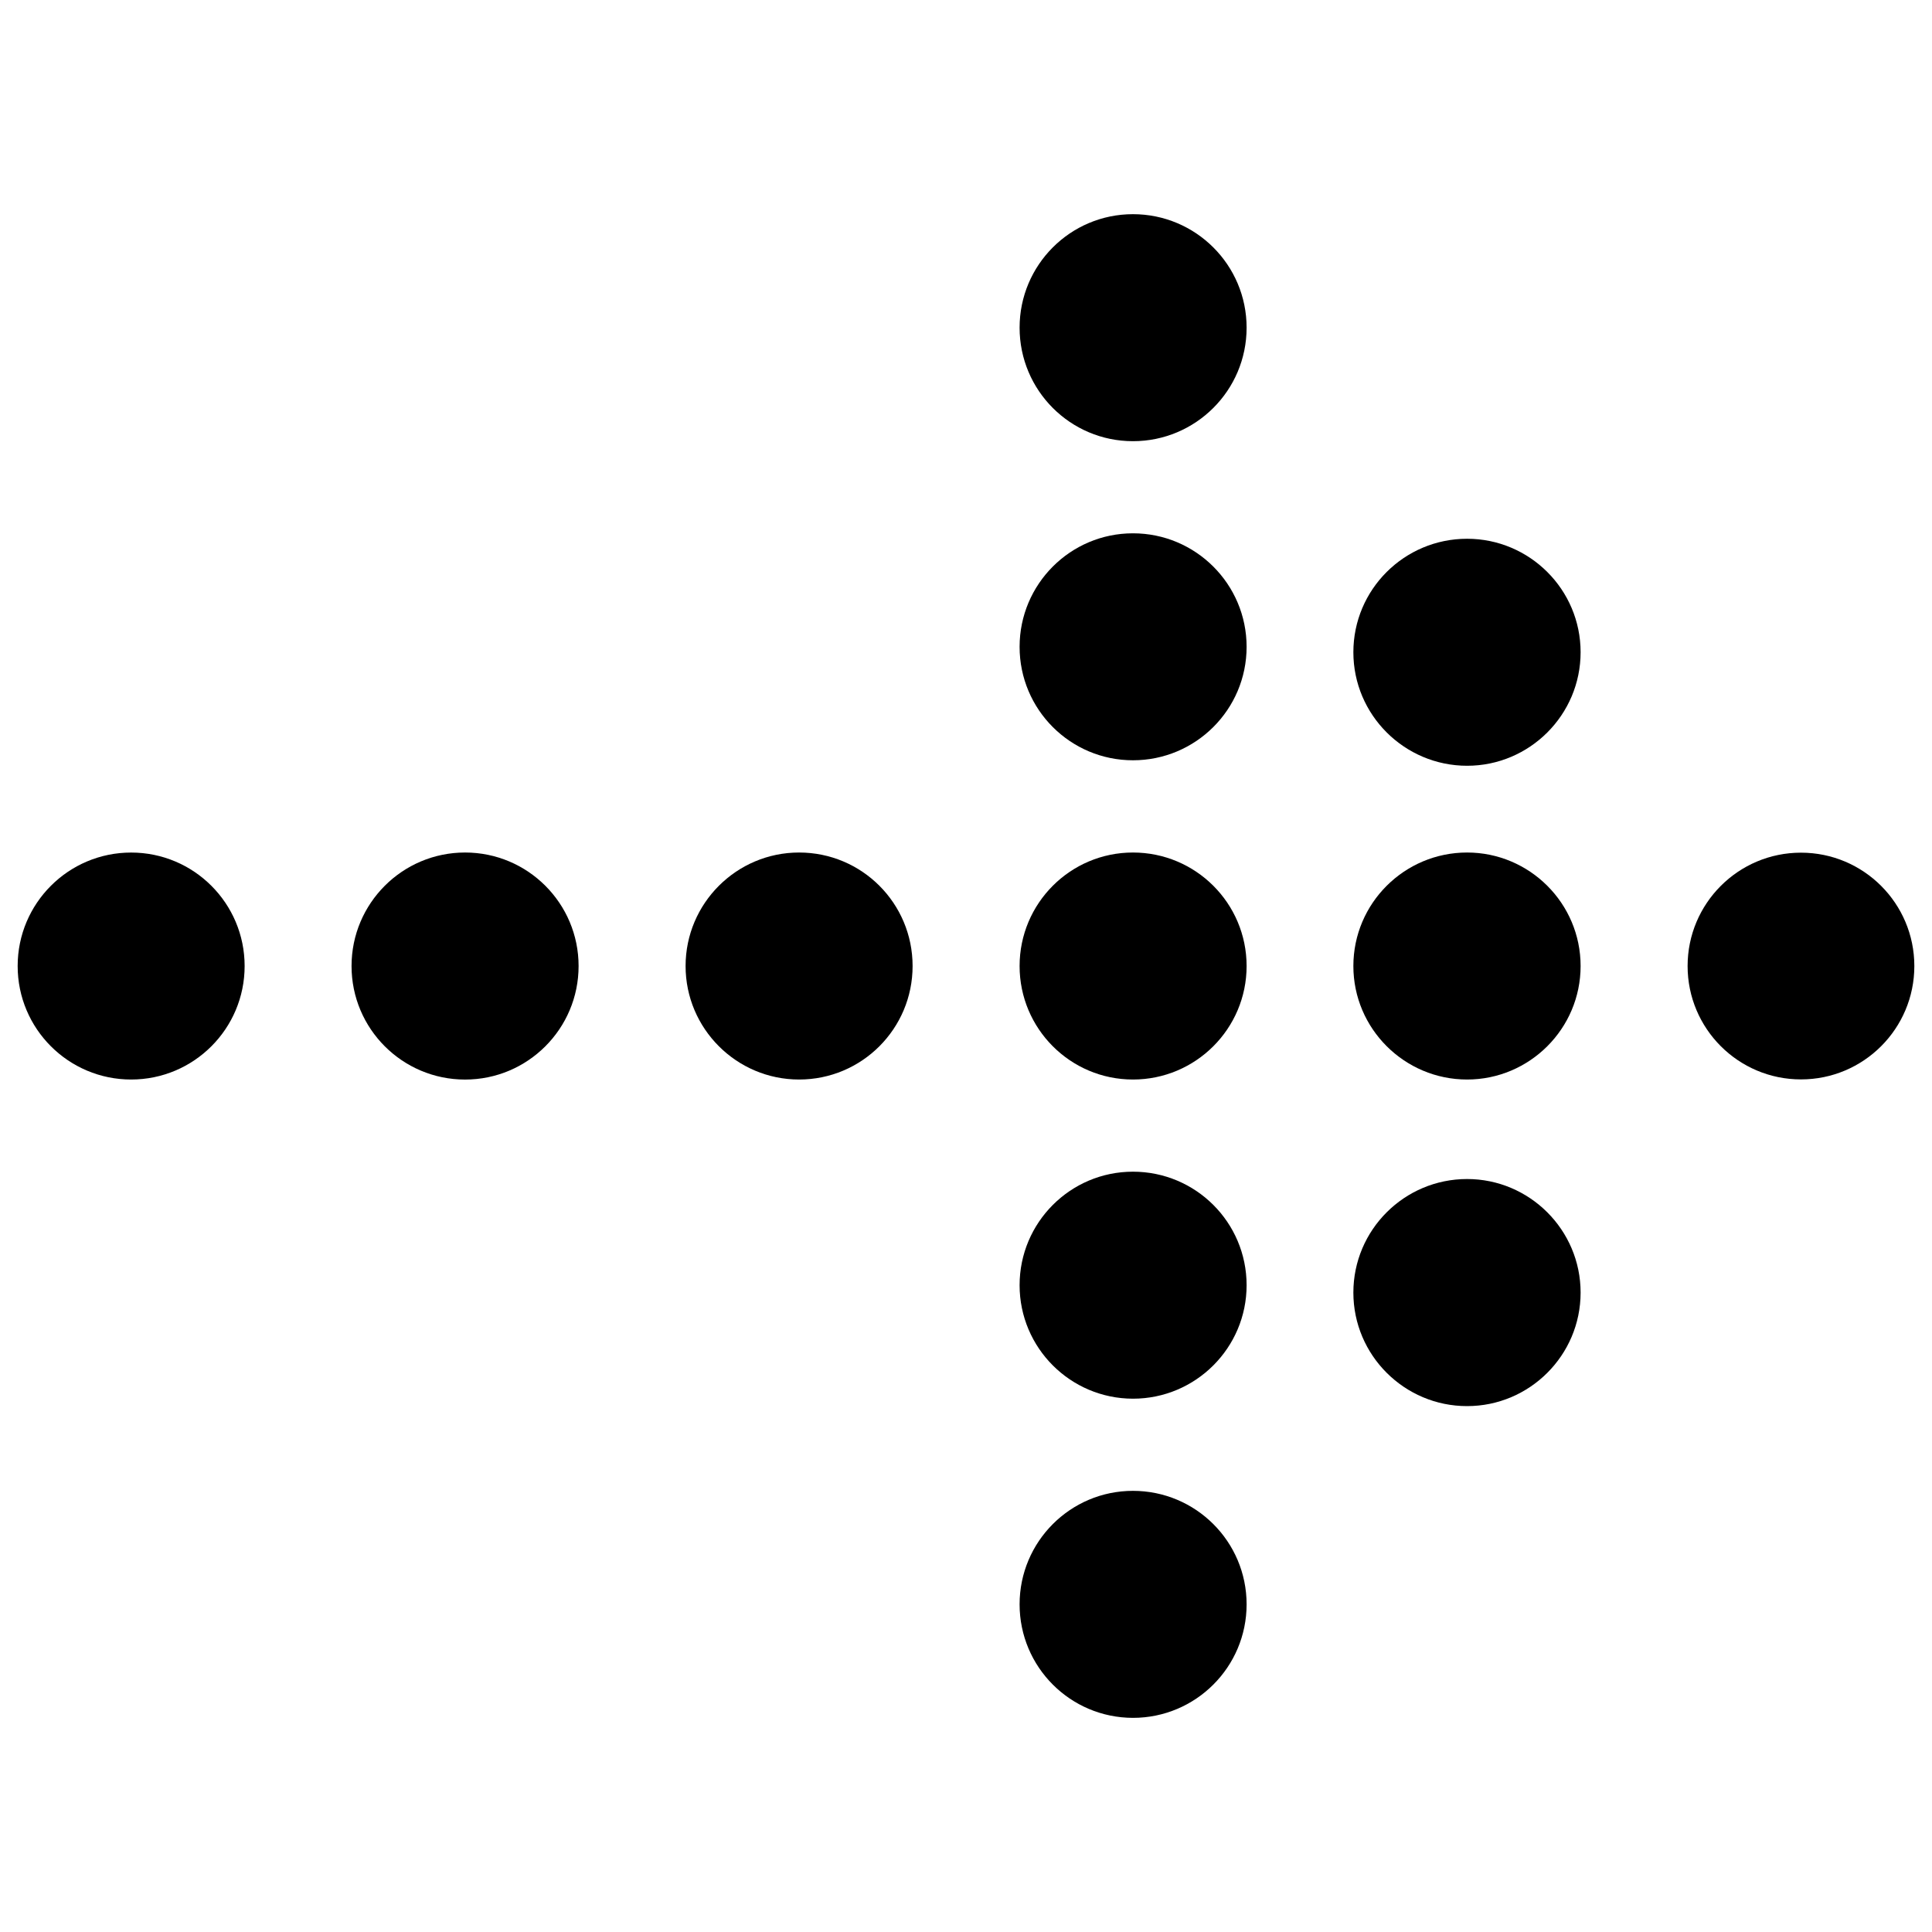 <?xml version="1.0" encoding="utf-8"?>
<!-- Generator: Adobe Illustrator 16.0.0, SVG Export Plug-In . SVG Version: 6.00 Build 0)  -->
<!DOCTYPE svg PUBLIC "-//W3C//DTD SVG 1.1//EN" "http://www.w3.org/Graphics/SVG/1.1/DTD/svg11.dtd">
<svg version="1.1" id="Layer_1" xmlns="http://www.w3.org/2000/svg" xmlns:xlink="http://www.w3.org/1999/xlink" x="0px" y="0px"
	 width="50px" height="50px" viewBox="0 0 50 50" enable-background="new 0 0 50 50" xml:space="preserve">
<g>
	<path d="M35.025,25.001c0-1.623,1.32-2.938,2.943-2.938c1.616,0,2.938,1.314,2.938,2.938c0,1.621-1.321,2.937-2.938,2.937
		C36.348,27.938,35.025,26.622,35.025,25.001z"/>
	<path d="M17.743,25.001c0-1.623,1.32-2.938,2.937-2.938c1.626,0,2.938,1.314,2.938,2.938c0,1.621-1.312,2.937-2.938,2.937
		C19.063,27.938,17.743,26.622,17.743,25.001z"/>
	<circle cx="12.036" cy="25.001" r="2.938"/>
	<circle cx="3.394" cy="25.001" r="2.937"/>
	<circle cx="46.609" cy="25.001" r="2.934"/>
	<path d="M35.025,33.452c0-1.623,1.32-2.939,2.943-2.939c1.616,0,2.938,1.316,2.938,2.939s-1.321,2.938-2.938,2.938
		C36.348,36.391,35.025,35.075,35.025,33.452z"/>
	<path d="M35.025,16.88c0-1.625,1.32-2.937,2.943-2.937c1.616,0,2.938,1.312,2.938,2.937c0,1.622-1.321,2.938-2.938,2.938
		C36.348,19.817,35.025,18.502,35.025,16.88z"/>
	<g>
		<path d="M26.387,25.001c0-1.623,1.314-2.938,2.934-2.938c1.623,0,2.941,1.314,2.941,2.938c0,1.621-1.318,2.937-2.941,2.937
			C27.701,27.938,26.387,26.622,26.387,25.001z"/>
		<path d="M26.387,41.52c0-1.621,1.314-2.937,2.934-2.937c1.623,0,2.941,1.313,2.941,2.937s-1.318,2.938-2.941,2.938
			C27.701,44.456,26.387,43.143,26.387,41.52z"/>
		<path d="M26.387,33.261c0-1.622,1.314-2.938,2.934-2.938c1.623,0,2.941,1.313,2.941,2.938c0,1.62-1.318,2.937-2.941,2.937
			C27.701,36.196,26.387,34.881,26.387,33.261z"/>
		<path d="M26.387,8.48c0-1.623,1.314-2.937,2.934-2.937c1.623,0,2.941,1.313,2.941,2.937s-1.318,2.938-2.941,2.938
			C27.701,11.418,26.387,10.104,26.387,8.48z"/>
		<path d="M26.387,16.74c0-1.622,1.314-2.938,2.934-2.938c1.623,0,2.941,1.316,2.941,2.938s-1.318,2.936-2.941,2.936
			C27.701,19.676,26.387,18.362,26.387,16.74z"/>
	</g>
</g>
</svg>
